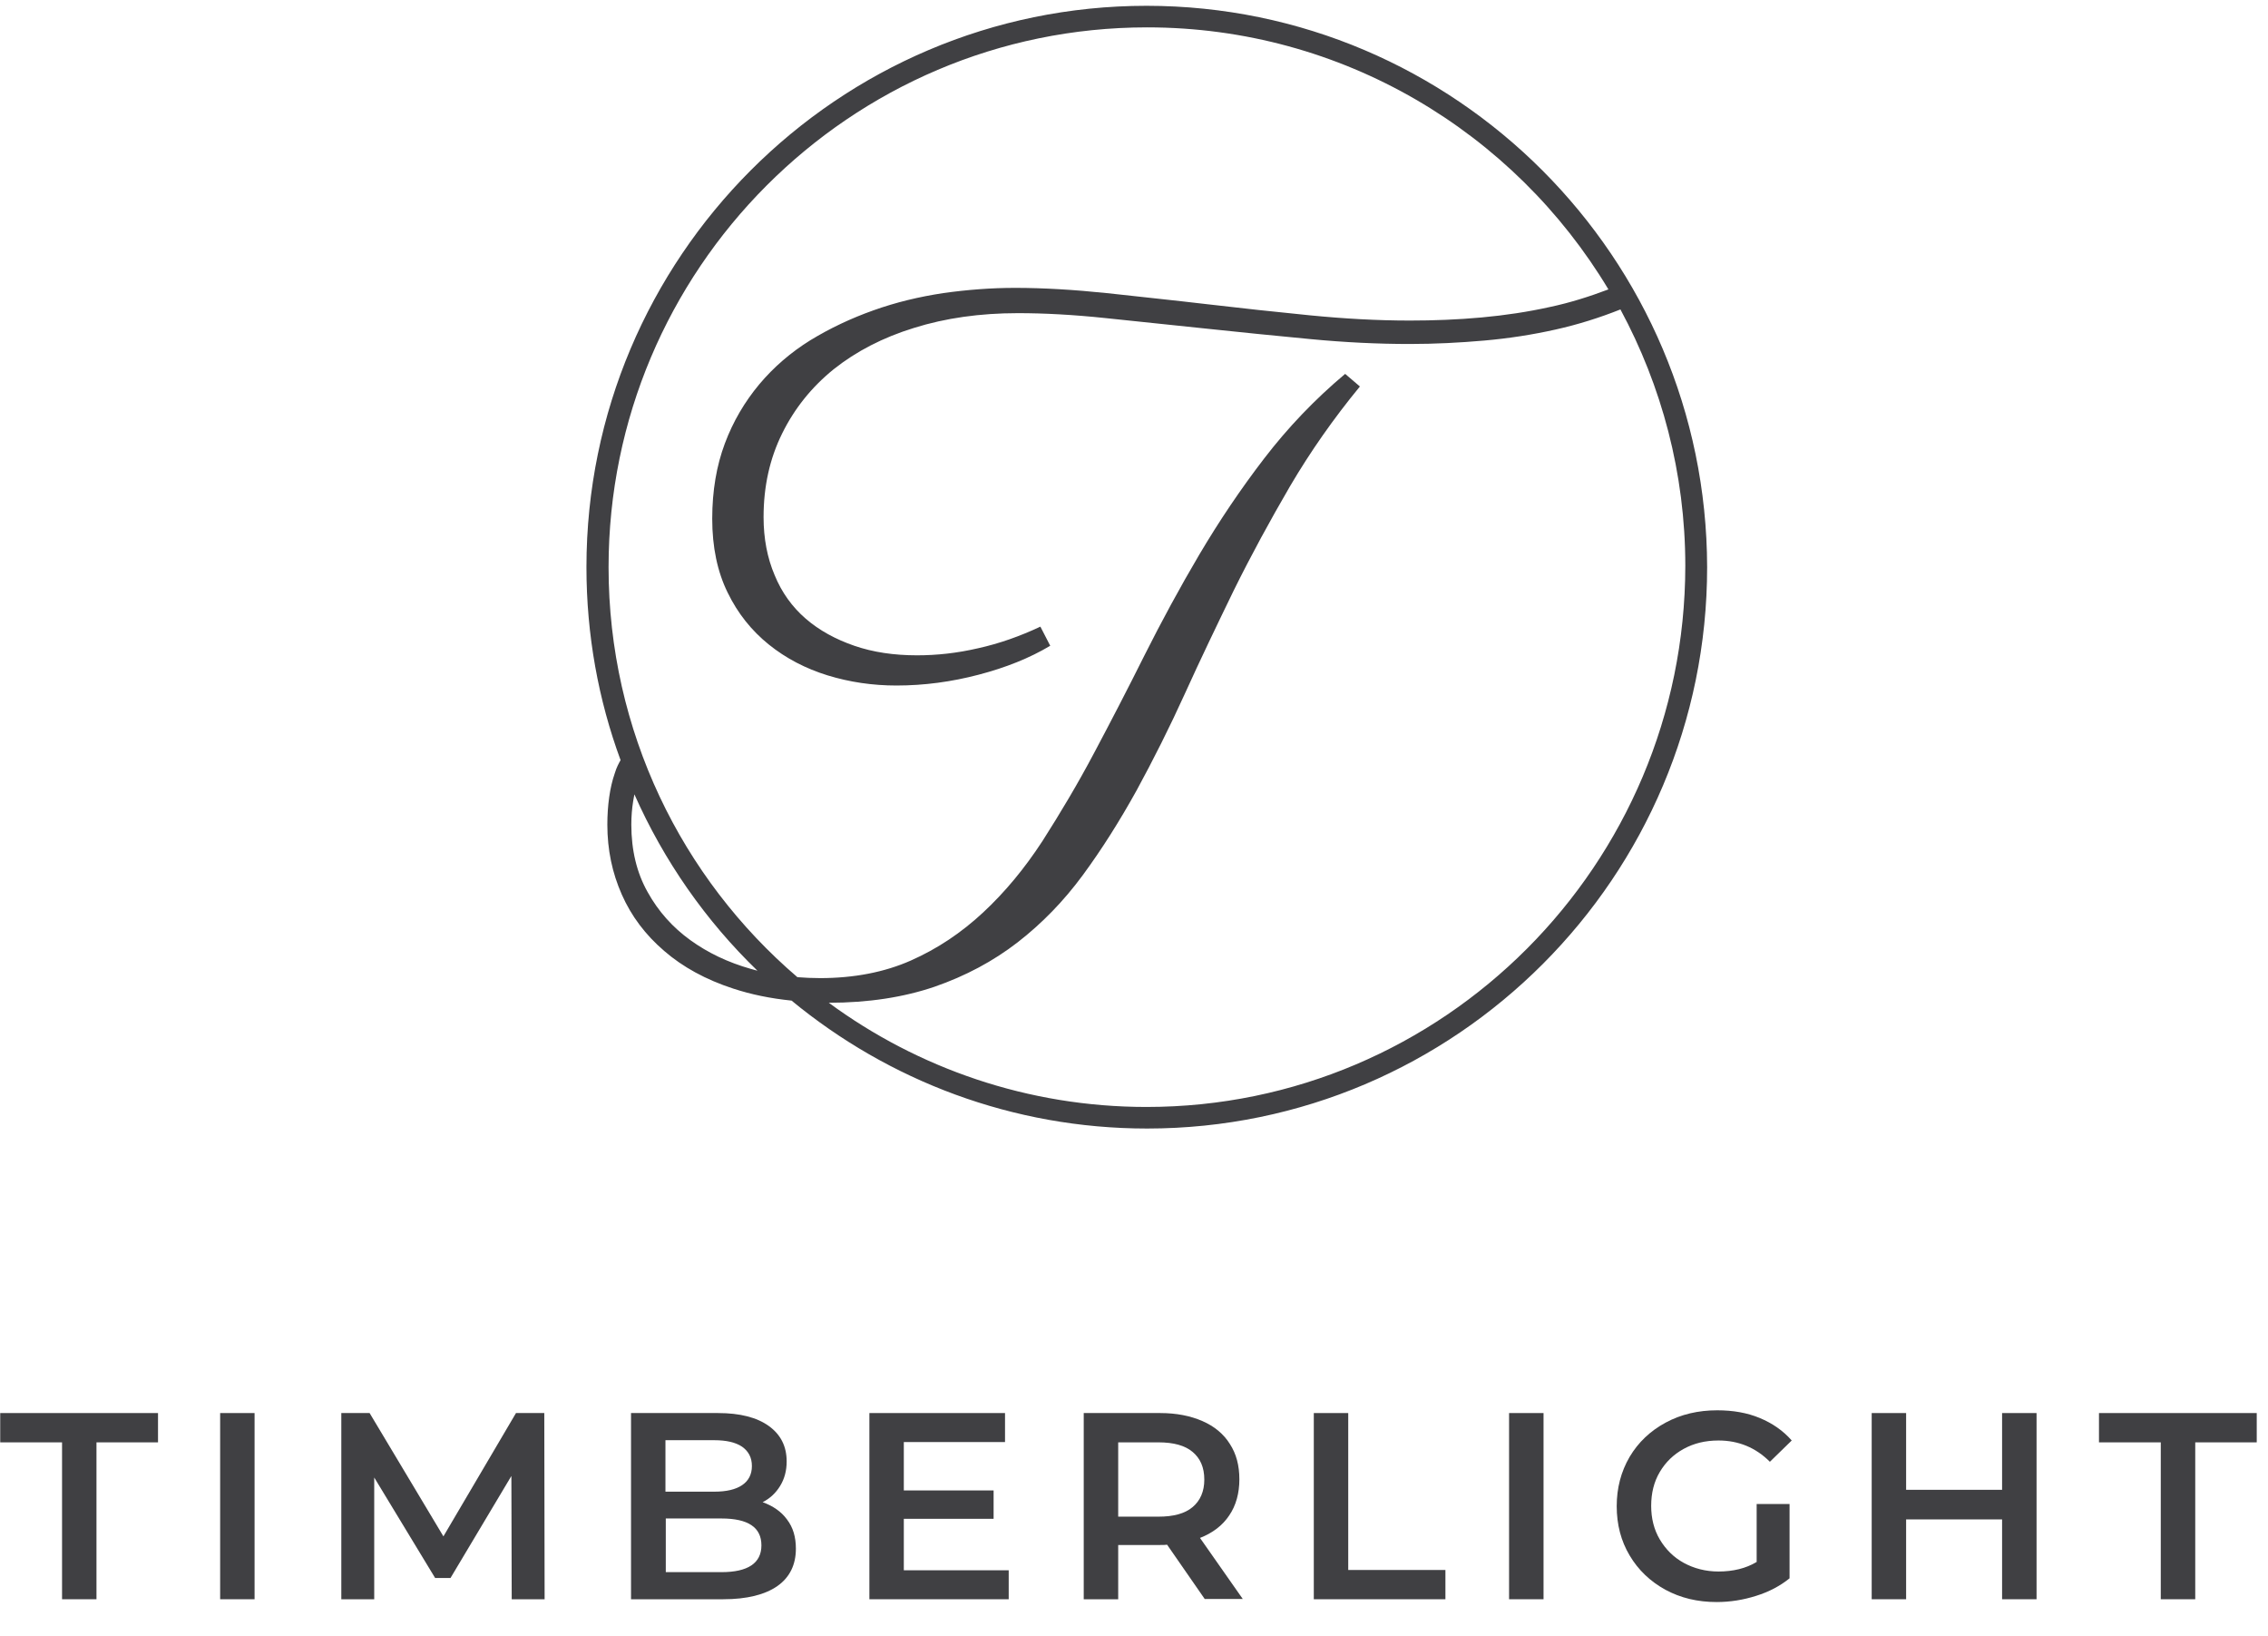 <svg width="61" height="44" viewBox="0 0 61 44" fill="none" xmlns="http://www.w3.org/2000/svg">
<path d="M1.661 38.786H0.006V37.998H4.25V38.786H2.595V43.005H1.669V38.786H1.661Z" fill="#404043"/>
<path d="M5.921 37.998H6.847V43.005H5.921V37.998Z" fill="#404043"/>
<path d="M13.763 43.005L13.754 39.69L12.117 42.433H11.703L10.065 39.731V43.005H9.18V37.998H9.941L11.926 41.314L13.878 37.998H14.639L14.648 43.005H13.763Z" fill="#404043"/>
<path d="M21.166 40.858C21.331 41.074 21.406 41.331 21.406 41.646C21.406 42.077 21.24 42.417 20.91 42.649C20.579 42.881 20.091 43.005 19.454 43.005H16.972V37.998H19.313C19.9 37.998 20.355 38.114 20.678 38.346C21 38.579 21.158 38.894 21.158 39.3C21.158 39.548 21.1 39.764 20.984 39.955C20.868 40.145 20.711 40.295 20.512 40.394C20.785 40.494 21.009 40.643 21.166 40.858ZM17.898 38.728V40.112H19.214C19.536 40.112 19.785 40.054 19.958 39.938C20.132 39.822 20.223 39.648 20.223 39.424C20.223 39.192 20.132 39.026 19.958 38.902C19.785 38.786 19.536 38.728 19.214 38.728H17.898ZM20.479 41.555C20.479 41.074 20.124 40.833 19.404 40.833H17.907V42.276H19.404C20.115 42.276 20.479 42.035 20.479 41.555Z" fill="#404043"/>
<path d="M27.13 42.226V43.005H23.383V37.998H27.031V38.778H24.309V40.079H26.724V40.842H24.309V42.226H27.13Z" fill="#404043"/>
<path d="M32.407 43.005L31.39 41.538C31.349 41.546 31.282 41.546 31.2 41.546H30.075V43.005H29.148V37.998H31.208C31.638 37.998 32.019 38.073 32.341 38.214C32.664 38.355 32.912 38.562 33.077 38.827C33.251 39.093 33.334 39.408 33.334 39.781C33.334 40.154 33.243 40.485 33.061 40.751C32.879 41.024 32.614 41.223 32.275 41.356L33.425 42.997H32.407V43.005ZM32.076 39.043C31.87 38.869 31.564 38.786 31.158 38.786H30.075V40.784H31.158C31.564 40.784 31.87 40.701 32.076 40.527C32.283 40.353 32.391 40.104 32.391 39.789C32.391 39.457 32.283 39.217 32.076 39.043Z" fill="#404043"/>
<path d="M35.336 37.998H36.262V42.218H38.876V43.005H35.336V37.998Z" fill="#404043"/>
<path d="M40.588 37.998H41.515V43.005H40.588V37.998Z" fill="#404043"/>
<path d="M47.255 40.444H48.132V42.442C47.876 42.649 47.578 42.806 47.231 42.914C46.891 43.022 46.536 43.08 46.172 43.08C45.659 43.08 45.204 42.972 44.79 42.748C44.385 42.525 44.062 42.218 43.831 41.828C43.599 41.439 43.483 40.999 43.483 40.502C43.483 40.013 43.599 39.573 43.831 39.175C44.062 38.786 44.385 38.479 44.799 38.255C45.212 38.032 45.675 37.924 46.188 37.924C46.61 37.924 46.991 37.99 47.33 38.131C47.669 38.272 47.959 38.471 48.19 38.736L47.603 39.308C47.222 38.927 46.759 38.736 46.221 38.736C45.866 38.736 45.56 38.811 45.287 38.96C45.014 39.109 44.799 39.316 44.642 39.582C44.484 39.847 44.41 40.154 44.41 40.494C44.41 40.825 44.484 41.132 44.642 41.397C44.799 41.662 45.014 41.878 45.287 42.027C45.56 42.176 45.874 42.259 46.221 42.259C46.61 42.259 46.958 42.176 47.247 42.002V40.444H47.255Z" fill="#404043"/>
<path d="M54.775 37.998V43.005H53.848V40.858H51.267V43.005H50.341V37.998H51.267V40.062H53.848V37.998H54.775Z" fill="#404043"/>
<path d="M58.108 38.786H56.454V37.998H60.697V38.786H59.043V43.005H58.116V38.786H58.108Z" fill="#404043"/>
<path d="M30.836 0.156C22.531 0.156 15.773 6.928 15.773 15.251C15.773 17.075 16.095 18.824 16.691 20.441C16.649 20.515 16.583 20.631 16.534 20.797C16.467 20.988 16.418 21.203 16.385 21.435C16.352 21.668 16.335 21.916 16.335 22.173C16.335 22.853 16.467 23.475 16.724 24.055C16.98 24.635 17.361 25.141 17.865 25.572C18.362 26.003 18.982 26.343 19.718 26.583C20.198 26.741 20.719 26.849 21.29 26.907C23.896 29.054 27.229 30.347 30.852 30.347C39.157 30.347 45.915 23.574 45.915 15.251C45.899 6.928 39.141 0.156 30.836 0.156ZM20.19 26.053C19.578 25.879 19.04 25.622 18.569 25.282C18.097 24.942 17.708 24.511 17.419 23.989C17.129 23.475 16.98 22.87 16.98 22.173C16.98 21.958 16.997 21.742 17.03 21.543C17.038 21.477 17.055 21.419 17.063 21.361C17.857 23.151 18.982 24.76 20.372 26.103C20.306 26.086 20.248 26.069 20.19 26.053ZM30.836 29.767C27.643 29.767 24.681 28.722 22.291 26.965C23.358 26.965 24.309 26.816 25.136 26.534C25.972 26.244 26.716 25.846 27.37 25.34C28.023 24.834 28.611 24.229 29.123 23.533C29.636 22.836 30.116 22.074 30.571 21.253C31.018 20.432 31.456 19.562 31.87 18.65C32.283 17.738 32.73 16.81 33.185 15.873C33.648 14.936 34.153 14.008 34.699 13.071C35.245 12.143 35.873 11.247 36.576 10.393L36.179 10.054C35.36 10.742 34.641 11.496 34.004 12.325C33.367 13.154 32.788 14.016 32.258 14.911C31.729 15.807 31.241 16.71 30.786 17.614C30.331 18.526 29.876 19.404 29.43 20.242C28.983 21.087 28.511 21.875 28.04 22.613C27.56 23.35 27.031 23.989 26.443 24.536C25.856 25.083 25.211 25.514 24.499 25.829C23.788 26.144 22.969 26.302 22.059 26.302C21.852 26.302 21.646 26.293 21.447 26.277C18.337 23.616 16.368 19.661 16.368 15.251C16.368 7.252 22.862 0.736 30.852 0.736C36.113 0.736 40.729 3.563 43.26 7.782C42.755 7.973 42.234 8.139 41.688 8.255C41.093 8.387 40.481 8.479 39.844 8.537C39.207 8.595 38.57 8.62 37.916 8.62C37.048 8.62 36.154 8.57 35.228 8.479C34.302 8.387 33.383 8.288 32.465 8.18C31.547 8.072 30.654 7.981 29.769 7.882C28.892 7.791 28.065 7.741 27.304 7.741C26.658 7.741 26.013 7.791 25.368 7.882C24.715 7.981 24.094 8.13 23.49 8.346C22.886 8.561 22.324 8.827 21.794 9.15C21.273 9.473 20.81 9.871 20.421 10.335C20.033 10.8 19.718 11.33 19.495 11.927C19.272 12.524 19.156 13.195 19.156 13.95C19.156 14.713 19.296 15.376 19.569 15.931C19.842 16.495 20.215 16.959 20.678 17.332C21.141 17.705 21.67 17.979 22.258 18.161C22.853 18.343 23.465 18.434 24.111 18.434C24.855 18.434 25.591 18.335 26.319 18.144C27.047 17.954 27.692 17.697 28.247 17.365L27.982 16.851C27.436 17.108 26.873 17.307 26.311 17.431C25.74 17.564 25.194 17.622 24.665 17.622C24.044 17.622 23.482 17.539 22.977 17.365C22.473 17.191 22.034 16.951 21.67 16.636C21.306 16.321 21.025 15.931 20.835 15.467C20.637 15.003 20.537 14.48 20.537 13.908C20.537 13.079 20.703 12.333 21.034 11.662C21.364 10.99 21.828 10.41 22.423 9.929C23.027 9.448 23.747 9.075 24.582 8.818C25.426 8.553 26.361 8.421 27.378 8.421C28.081 8.421 28.859 8.462 29.727 8.553C30.596 8.644 31.489 8.736 32.424 8.835C33.35 8.935 34.285 9.026 35.228 9.117C36.171 9.208 37.065 9.25 37.916 9.25C38.595 9.25 39.257 9.216 39.918 9.158C40.58 9.1 41.217 9.001 41.846 8.86C42.441 8.727 43.02 8.545 43.583 8.321C44.691 10.377 45.328 12.723 45.328 15.218C45.32 23.259 38.818 29.767 30.836 29.767Z" fill="#404043"/>
</svg>
